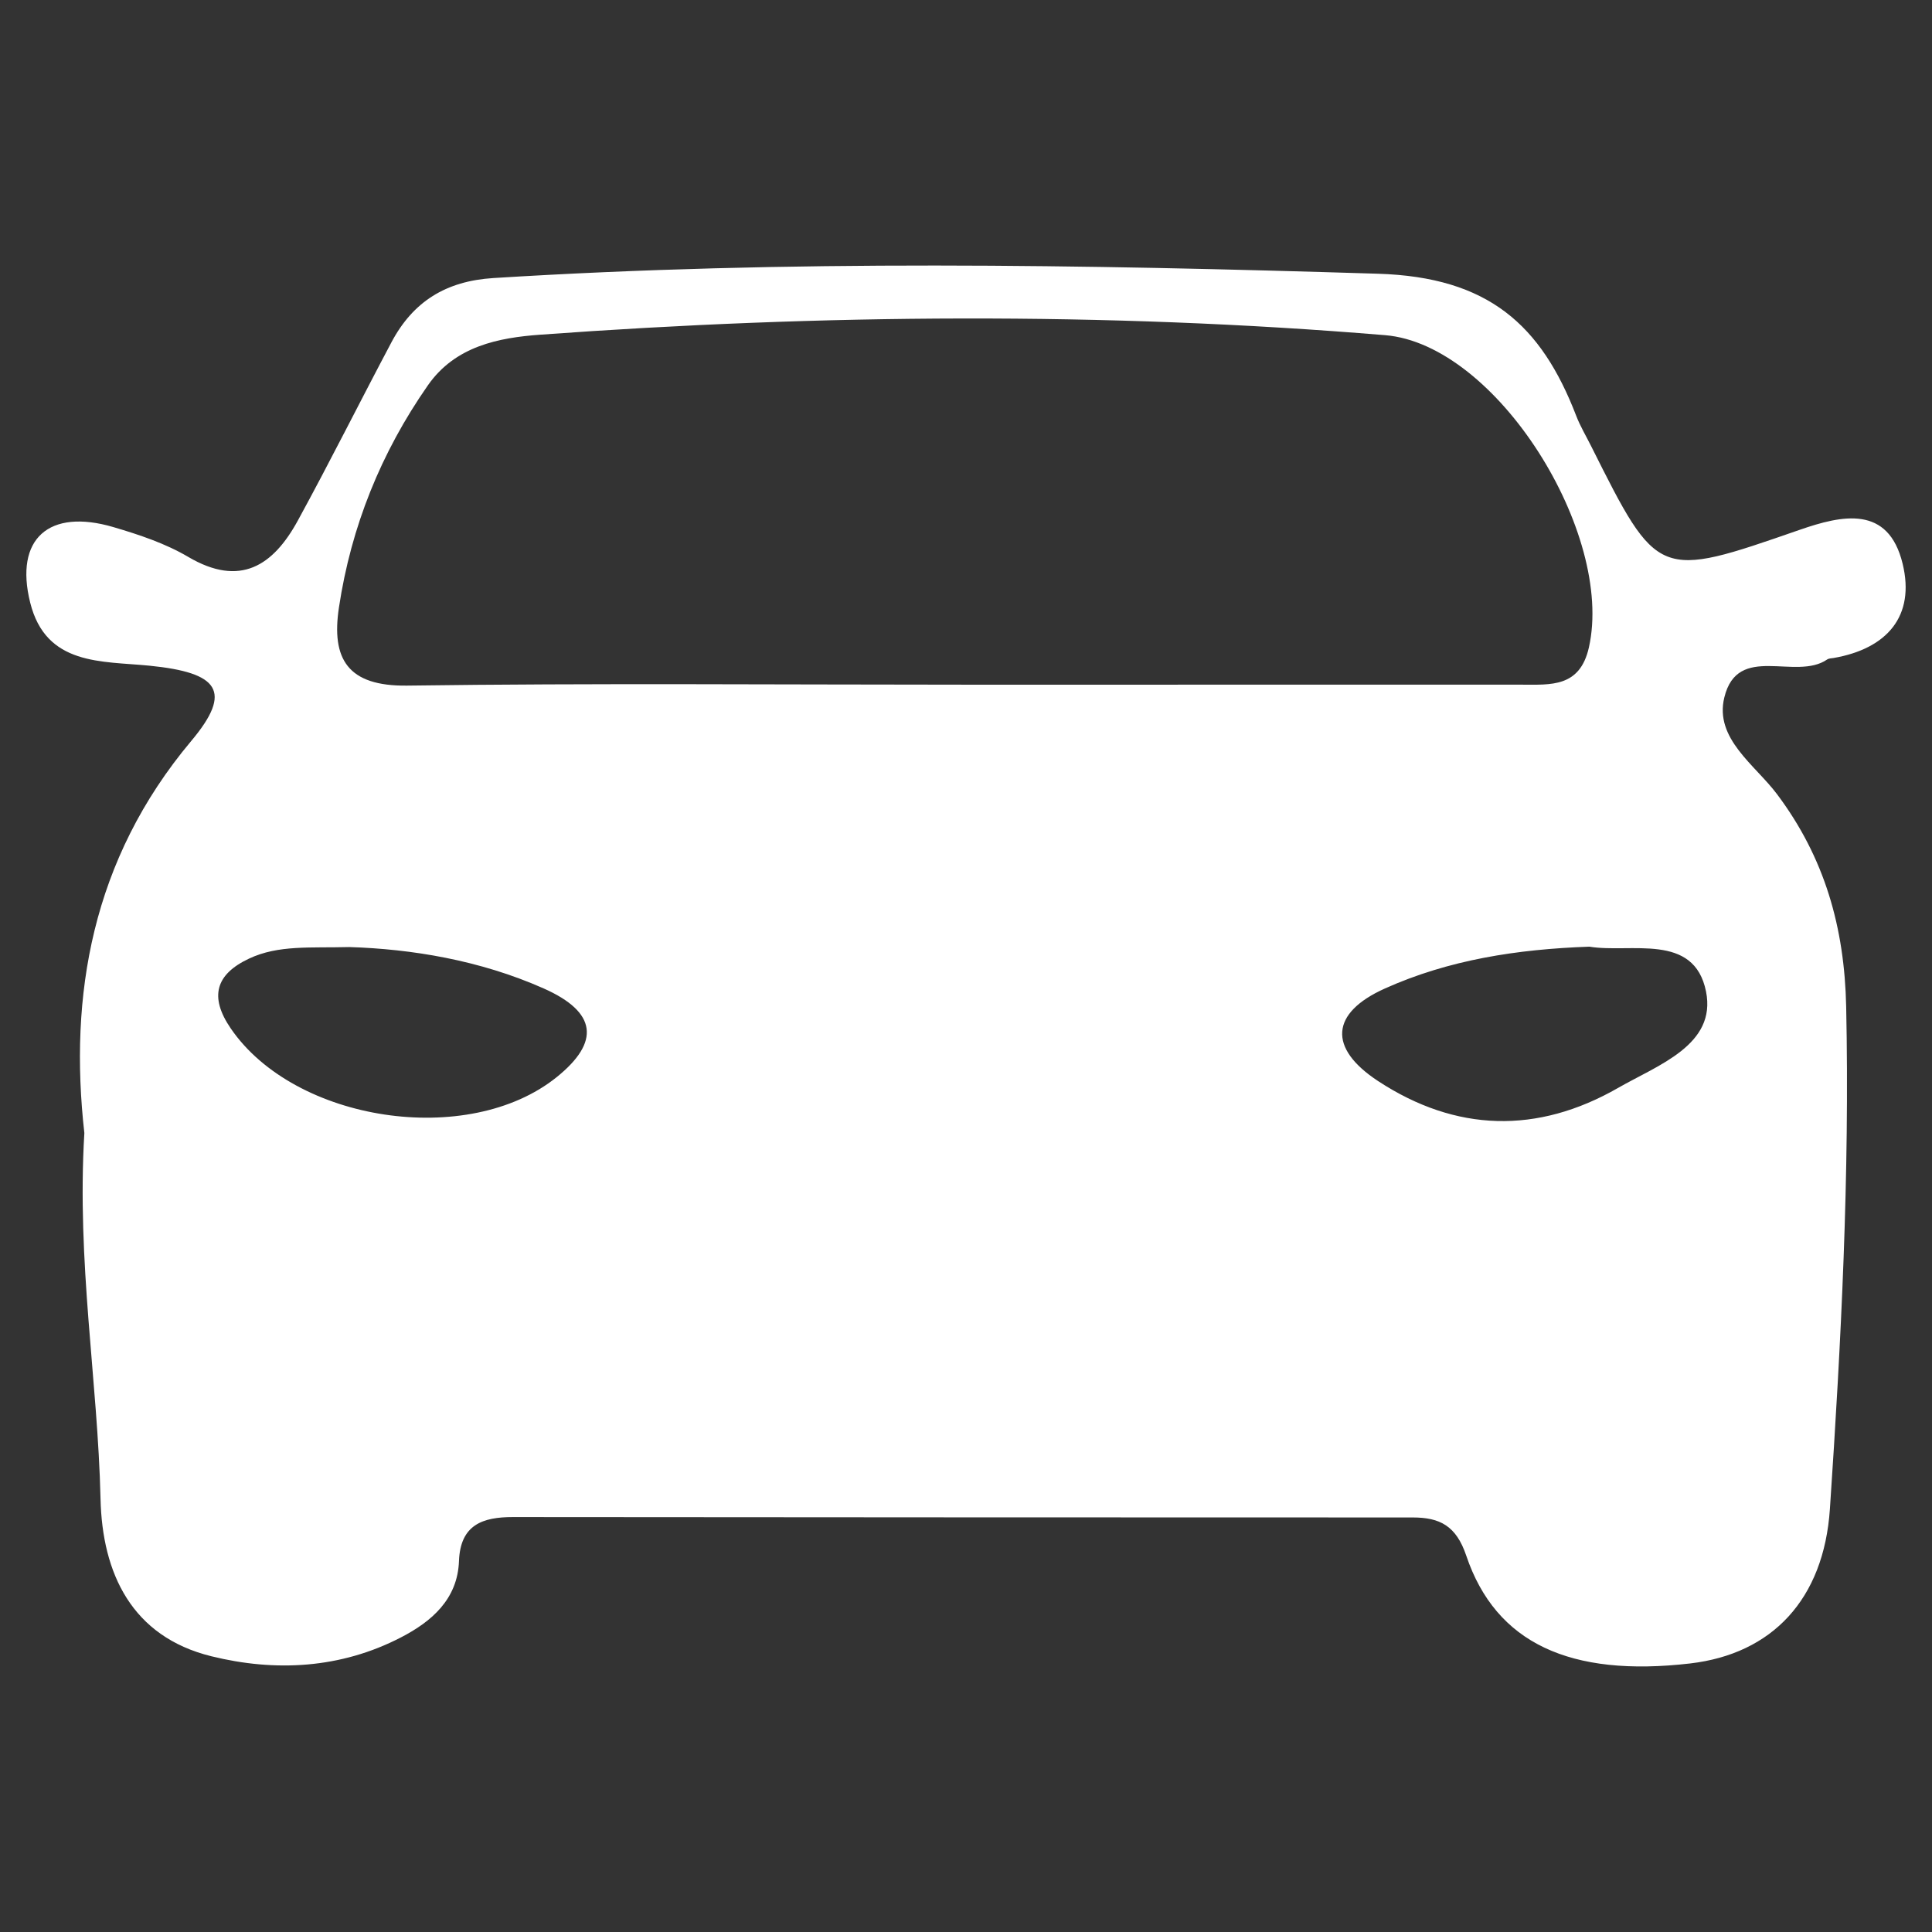 <?xml version="1.0" encoding="utf-8"?>
<!-- Generator: Adobe Illustrator 16.0.0, SVG Export Plug-In . SVG Version: 6.00 Build 0)  -->
<!DOCTYPE svg PUBLIC "-//W3C//DTD SVG 1.1//EN" "http://www.w3.org/Graphics/SVG/1.1/DTD/svg11.dtd">
<svg version="1.1" id="Layer_1" xmlns="http://www.w3.org/2000/svg" xmlns:xlink="http://www.w3.org/1999/xlink" x="0px" y="0px"
	 width="144px" height="144px" viewBox="0 0 144 144" enable-background="new 0 0 144 144" xml:space="preserve">
<rect x="0" y="0" width="144" height="144" fill="#333333" stroke="none"/>
<path fill="#FFFFFF" d="M2.249,44.911c1.175,4.726,5.344,4.352,8.904,4.707c5.136,0.515,6.229,1.883,3.102,5.608
	C6.81,64.095,5.139,74.25,6.287,84.449c-0.578,9.672,1.001,18.431,1.206,27.269c0.127,5.546,2.321,10.265,8.262,11.73
	c4.775,1.177,9.639,0.922,14.134-1.408c2.28-1.18,4.216-2.838,4.321-5.689c0.101-2.716,1.773-3.28,4.025-3.278
	c22.353,0.02,44.705,0.028,67.059,0.03c2.026,0,3.241,0.619,3.992,2.846c2.204,6.536,7.767,9.072,16.694,8.034
	c6.098-0.713,9.955-4.771,10.41-11.511c0.84-12.465,1.479-24.935,1.213-37.448c-0.125-5.883-1.595-11.091-5.156-15.834
	c-1.639-2.186-4.675-4.138-3.926-7.205c0.997-4.09,5.315-1.212,7.667-2.832c0.128-0.087,0.32-0.083,0.483-0.111
	c3.976-0.692,6.087-3.115,5.141-7.021c-1.065-4.399-4.515-3.628-7.683-2.528c-10.565,3.669-10.56,3.69-15.543-6.257
	c-0.373-0.747-0.807-1.47-1.104-2.245c-2.611-6.772-6.54-10.335-14.779-10.589c-21.997-0.681-43.952-1.053-65.926,0.322
	c-3.554,0.223-5.997,1.763-7.606,4.797c-2.343,4.417-4.576,8.896-6.974,13.282c-1.835,3.355-4.289,4.991-8.171,2.703
	c-1.702-1.003-3.655-1.653-5.566-2.217C3.641,37.869,1.066,40.158,2.249,44.911z M127.157,73.901
	c0.801,3.982-3.589,5.481-6.548,7.182c-6.027,3.459-12.091,3.296-17.89-0.504c-3.752-2.46-3.554-5.082,0.506-6.903
	c4.755-2.135,9.842-2.927,15.237-3.117C121.526,71.066,126.269,69.483,127.157,73.901z M25.264,45.27
	c0.908-6.022,3.135-11.542,6.626-16.547c2.044-2.933,5.285-3.553,8.388-3.778c20.982-1.529,41.993-1.702,62.963,0.037
	c8.326,0.69,17.091,14.792,15.187,23.271c-0.676,3.003-2.848,2.778-5.032,2.778c-13.844,0.001-27.684,0.001-41.525,0.001
	c-13.841,0-27.684-0.12-41.522,0.069C25.901,51.161,24.682,49.106,25.264,45.27z M18.566,71.447c2.19-1.028,4.561-0.782,7.477-0.859
	c4.612,0.146,9.705,0.967,14.475,3.083c3.986,1.769,4.226,3.993,0.977,6.61c-6.589,5.308-19.531,3.344-24.299-3.632
	C15.583,74.292,16.077,72.615,18.566,71.447z"/>
</svg>
